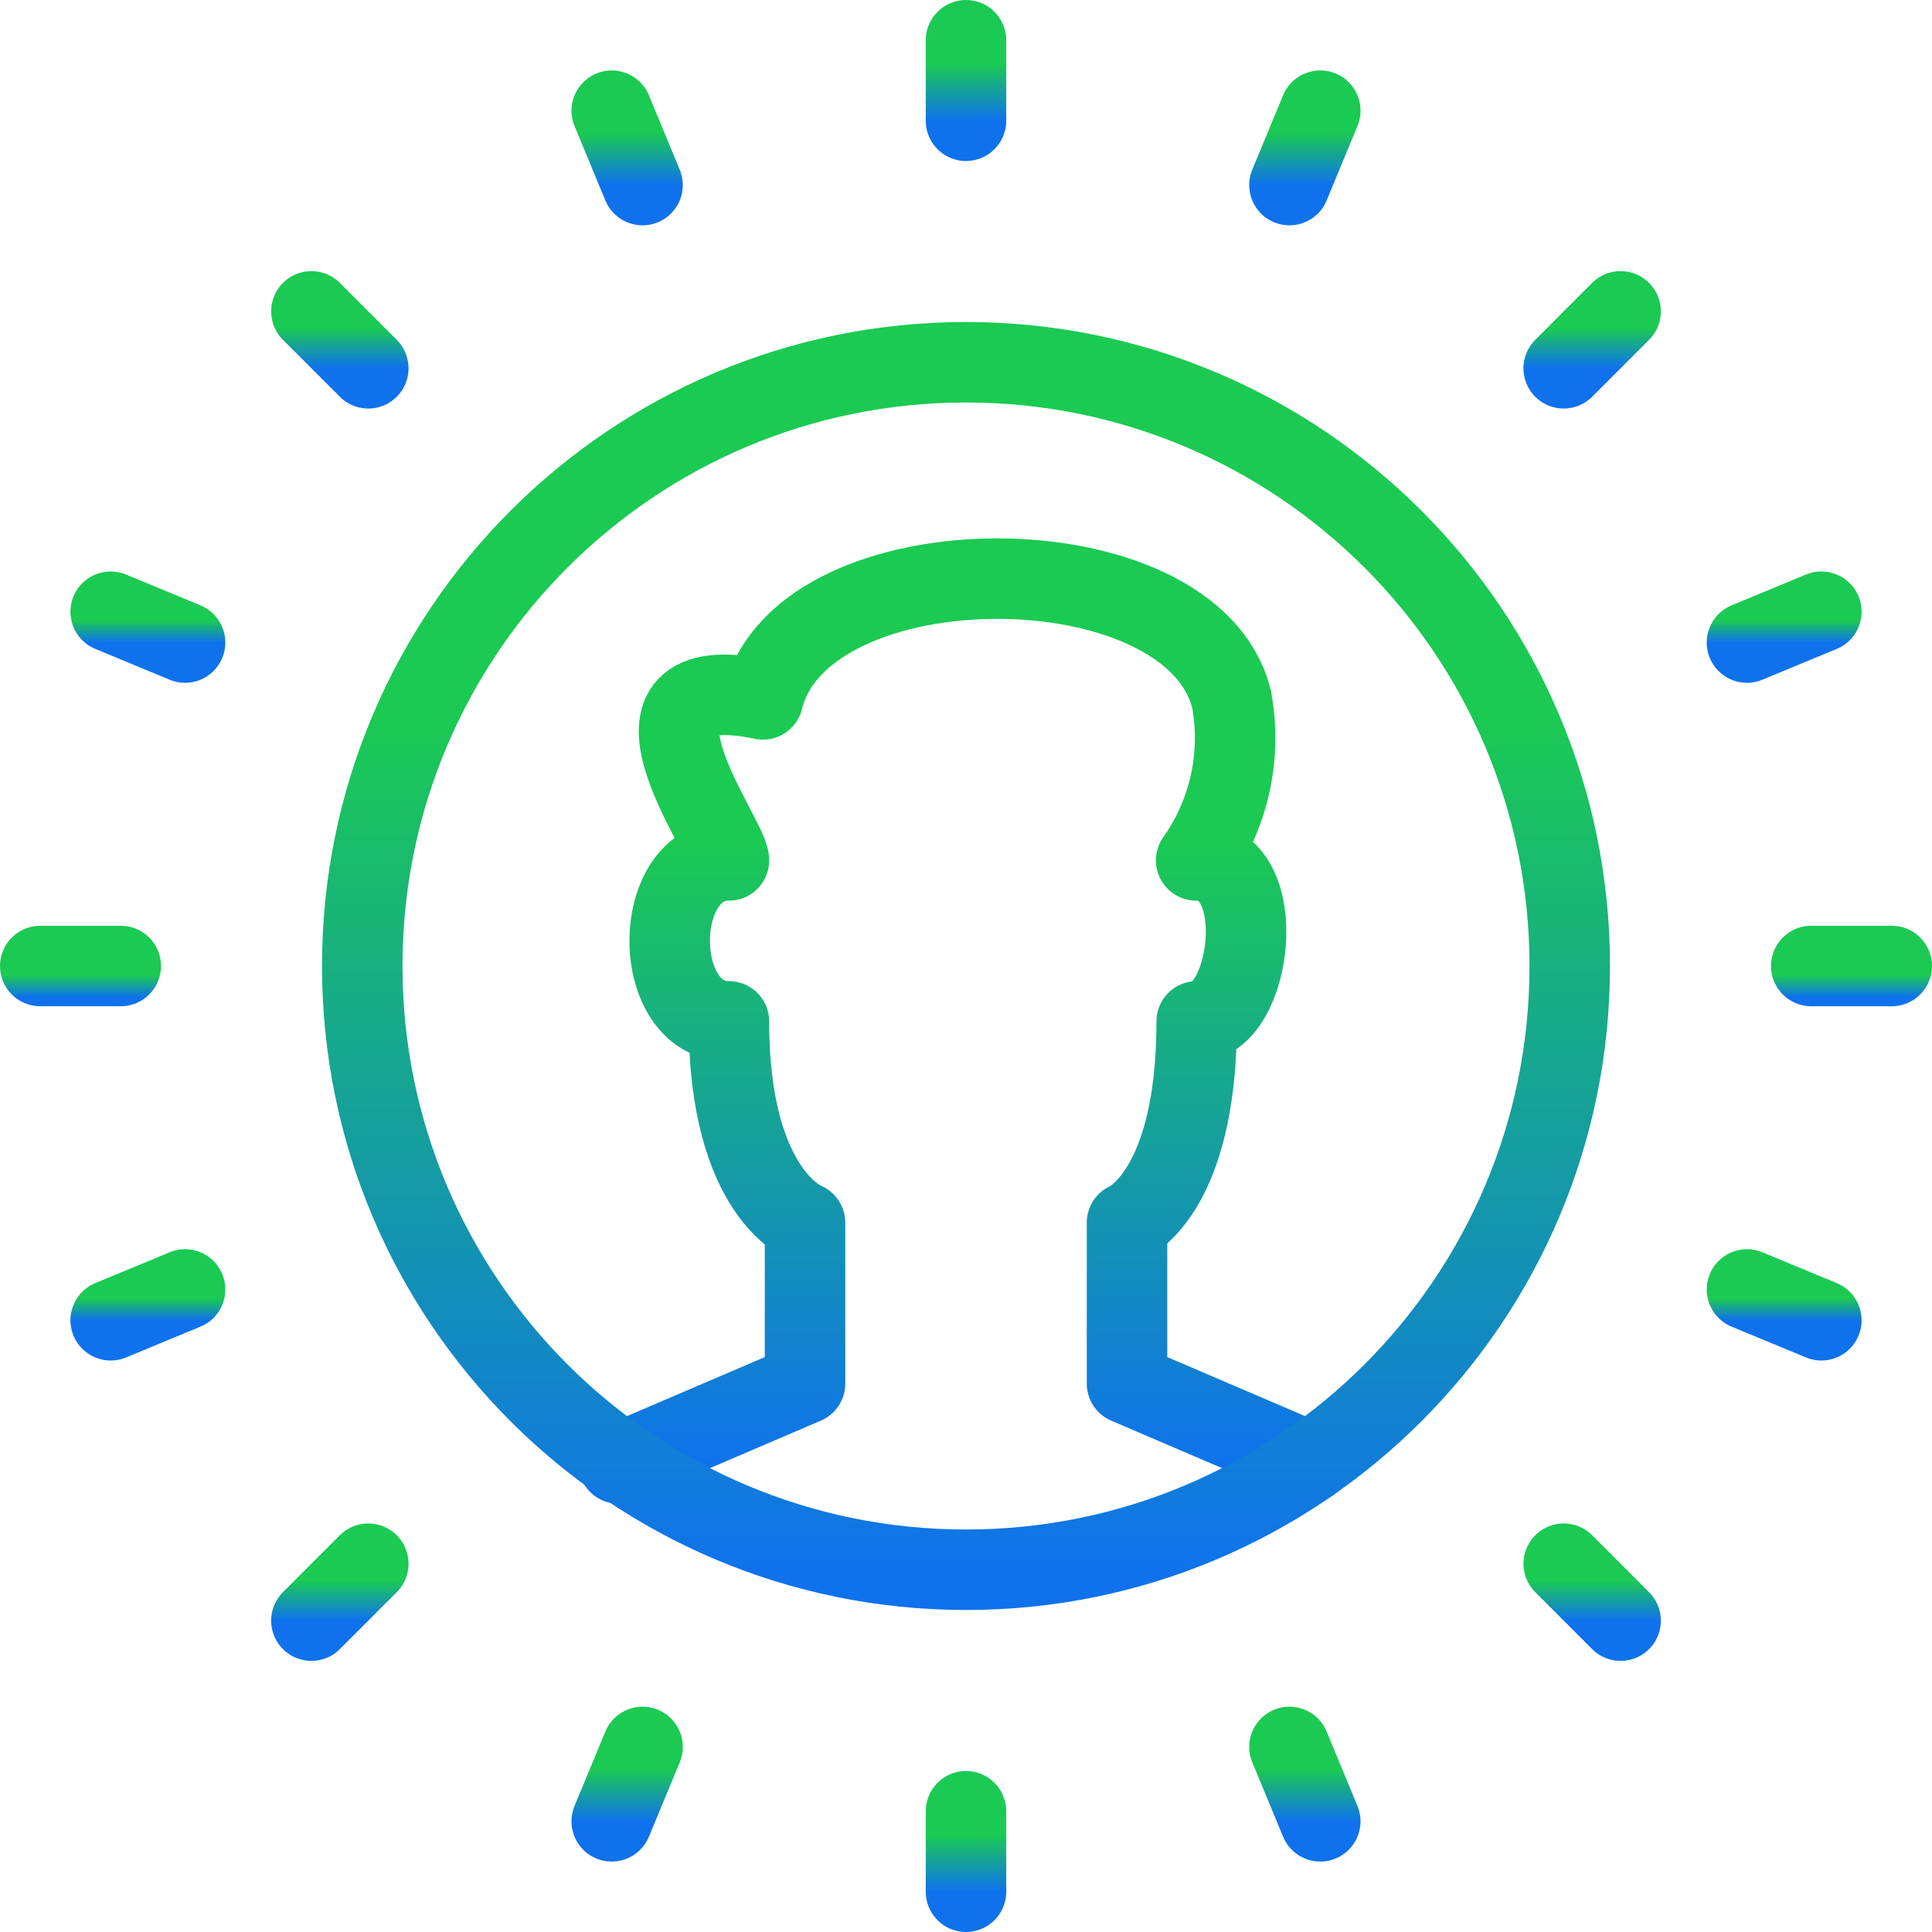 <svg width="62" height="62" viewBox="0 0 62 62" fill="none" xmlns="http://www.w3.org/2000/svg">
<g clip-path="url(#clip0_444_15700)">
<path d="M42.047 46.921L36.167 44.402V39.236C36.167 39.236 38.404 38.331 38.404 32.777C40.171 32.777 40.843 27.611 38.386 27.611C38.911 26.869 39.283 26.03 39.478 25.142C39.673 24.255 39.688 23.337 39.523 22.444C38.254 17.277 25.751 17.277 24.483 22.444C19.145 21.333 23.392 26.864 23.392 27.611C20.858 27.611 20.858 32.777 23.392 32.777C23.392 38.331 25.834 39.236 25.834 39.236V44.402L19.851 46.965" stroke="url(#paint0_linear_444_15700)" stroke-width="2.583" stroke-linecap="round" stroke-linejoin="round"/>
<path d="M31 50.375C41.7 50.375 50.375 41.7 50.375 31C50.375 20.299 41.7 11.625 31 11.625C20.299 11.625 11.625 20.299 11.625 31C11.625 41.7 20.299 50.375 31 50.375Z" stroke="url(#paint1_linear_444_15700)" stroke-width="2.583" stroke-linecap="round" stroke-linejoin="round"/>
<path d="M31 1.292V3.875" stroke="url(#paint2_linear_444_15700)" stroke-width="2.583" stroke-linecap="round" stroke-linejoin="round"/>
<path d="M42.369 3.552L41.38 5.939" stroke="url(#paint3_linear_444_15700)" stroke-width="2.583" stroke-linecap="round" stroke-linejoin="round"/>
<path d="M52.007 9.992L50.181 11.819" stroke="url(#paint4_linear_444_15700)" stroke-width="2.583" stroke-linecap="round" stroke-linejoin="round"/>
<path d="M58.449 19.631L56.062 20.62" stroke="url(#paint5_linear_444_15700)" stroke-width="2.583" stroke-linecap="round" stroke-linejoin="round"/>
<path d="M60.708 31H58.125" stroke="url(#paint6_linear_444_15700)" stroke-width="2.583" stroke-linecap="round" stroke-linejoin="round"/>
<path d="M58.449 42.369L56.062 41.38" stroke="url(#paint7_linear_444_15700)" stroke-width="2.583" stroke-linecap="round" stroke-linejoin="round"/>
<path d="M52.007 52.008L50.181 50.181" stroke="url(#paint8_linear_444_15700)" stroke-width="2.583" stroke-linecap="round" stroke-linejoin="round"/>
<path d="M42.369 58.448L41.38 56.061" stroke="url(#paint9_linear_444_15700)" stroke-width="2.583" stroke-linecap="round" stroke-linejoin="round"/>
<path d="M31 60.708V58.125" stroke="url(#paint10_linear_444_15700)" stroke-width="2.583" stroke-linecap="round" stroke-linejoin="round"/>
<path d="M19.631 58.448L20.62 56.061" stroke="url(#paint11_linear_444_15700)" stroke-width="2.583" stroke-linecap="round" stroke-linejoin="round"/>
<path d="M9.993 52.008L11.819 50.181" stroke="url(#paint12_linear_444_15700)" stroke-width="2.583" stroke-linecap="round" stroke-linejoin="round"/>
<path d="M3.552 42.369L5.939 41.38" stroke="url(#paint13_linear_444_15700)" stroke-width="2.583" stroke-linecap="round" stroke-linejoin="round"/>
<path d="M1.292 31H3.875" stroke="url(#paint14_linear_444_15700)" stroke-width="2.583" stroke-linecap="round" stroke-linejoin="round"/>
<path d="M3.552 19.631L5.939 20.62" stroke="url(#paint15_linear_444_15700)" stroke-width="2.583" stroke-linecap="round" stroke-linejoin="round"/>
<path d="M9.993 9.992L11.819 11.819" stroke="url(#paint16_linear_444_15700)" stroke-width="2.583" stroke-linecap="round" stroke-linejoin="round"/>
<path d="M19.631 3.552L20.62 5.939" stroke="url(#paint17_linear_444_15700)" stroke-width="2.583" stroke-linecap="round" stroke-linejoin="round"/>
</g>
<defs>
<linearGradient id="paint0_linear_444_15700" x1="30.949" y1="18.569" x2="30.949" y2="46.965" gradientUnits="userSpaceOnUse">
<stop offset="0.292" stop-color="#1BCA52"/>
<stop offset="1" stop-color="#0F72EC"/>
</linearGradient>
<linearGradient id="paint1_linear_444_15700" x1="31" y1="11.625" x2="31" y2="50.375" gradientUnits="userSpaceOnUse">
<stop offset="0.292" stop-color="#1BCA52"/>
<stop offset="1" stop-color="#0F72EC"/>
</linearGradient>
<linearGradient id="paint2_linear_444_15700" x1="31.5" y1="1.292" x2="31.5" y2="3.875" gradientUnits="userSpaceOnUse">
<stop offset="0.292" stop-color="#1BCA52"/>
<stop offset="1" stop-color="#0F72EC"/>
</linearGradient>
<linearGradient id="paint3_linear_444_15700" x1="41.875" y1="3.552" x2="41.875" y2="5.939" gradientUnits="userSpaceOnUse">
<stop offset="0.292" stop-color="#1BCA52"/>
<stop offset="1" stop-color="#0F72EC"/>
</linearGradient>
<linearGradient id="paint4_linear_444_15700" x1="51.094" y1="9.992" x2="51.094" y2="11.819" gradientUnits="userSpaceOnUse">
<stop offset="0.292" stop-color="#1BCA52"/>
<stop offset="1" stop-color="#0F72EC"/>
</linearGradient>
<linearGradient id="paint5_linear_444_15700" x1="57.255" y1="19.631" x2="57.255" y2="20.62" gradientUnits="userSpaceOnUse">
<stop offset="0.292" stop-color="#1BCA52"/>
<stop offset="1" stop-color="#0F72EC"/>
</linearGradient>
<linearGradient id="paint6_linear_444_15700" x1="59.417" y1="31" x2="59.417" y2="32" gradientUnits="userSpaceOnUse">
<stop offset="0.292" stop-color="#1BCA52"/>
<stop offset="1" stop-color="#0F72EC"/>
</linearGradient>
<linearGradient id="paint7_linear_444_15700" x1="57.255" y1="41.38" x2="57.255" y2="42.369" gradientUnits="userSpaceOnUse">
<stop offset="0.292" stop-color="#1BCA52"/>
<stop offset="1" stop-color="#0F72EC"/>
</linearGradient>
<linearGradient id="paint8_linear_444_15700" x1="51.094" y1="50.181" x2="51.094" y2="52.008" gradientUnits="userSpaceOnUse">
<stop offset="0.292" stop-color="#1BCA52"/>
<stop offset="1" stop-color="#0F72EC"/>
</linearGradient>
<linearGradient id="paint9_linear_444_15700" x1="41.875" y1="56.061" x2="41.875" y2="58.448" gradientUnits="userSpaceOnUse">
<stop offset="0.292" stop-color="#1BCA52"/>
<stop offset="1" stop-color="#0F72EC"/>
</linearGradient>
<linearGradient id="paint10_linear_444_15700" x1="31.5" y1="58.125" x2="31.5" y2="60.708" gradientUnits="userSpaceOnUse">
<stop offset="0.292" stop-color="#1BCA52"/>
<stop offset="1" stop-color="#0F72EC"/>
</linearGradient>
<linearGradient id="paint11_linear_444_15700" x1="20.126" y1="56.061" x2="20.126" y2="58.448" gradientUnits="userSpaceOnUse">
<stop offset="0.292" stop-color="#1BCA52"/>
<stop offset="1" stop-color="#0F72EC"/>
</linearGradient>
<linearGradient id="paint12_linear_444_15700" x1="10.906" y1="50.181" x2="10.906" y2="52.008" gradientUnits="userSpaceOnUse">
<stop offset="0.292" stop-color="#1BCA52"/>
<stop offset="1" stop-color="#0F72EC"/>
</linearGradient>
<linearGradient id="paint13_linear_444_15700" x1="4.746" y1="41.38" x2="4.746" y2="42.369" gradientUnits="userSpaceOnUse">
<stop offset="0.292" stop-color="#1BCA52"/>
<stop offset="1" stop-color="#0F72EC"/>
</linearGradient>
<linearGradient id="paint14_linear_444_15700" x1="2.583" y1="31" x2="2.583" y2="32" gradientUnits="userSpaceOnUse">
<stop offset="0.292" stop-color="#1BCA52"/>
<stop offset="1" stop-color="#0F72EC"/>
</linearGradient>
<linearGradient id="paint15_linear_444_15700" x1="4.746" y1="19.631" x2="4.746" y2="20.62" gradientUnits="userSpaceOnUse">
<stop offset="0.292" stop-color="#1BCA52"/>
<stop offset="1" stop-color="#0F72EC"/>
</linearGradient>
<linearGradient id="paint16_linear_444_15700" x1="10.906" y1="9.992" x2="10.906" y2="11.819" gradientUnits="userSpaceOnUse">
<stop offset="0.292" stop-color="#1BCA52"/>
<stop offset="1" stop-color="#0F72EC"/>
</linearGradient>
<linearGradient id="paint17_linear_444_15700" x1="20.126" y1="3.552" x2="20.126" y2="5.939" gradientUnits="userSpaceOnUse">
<stop offset="0.292" stop-color="#1BCA52"/>
<stop offset="1" stop-color="#0F72EC"/>
</linearGradient>
<clipPath id="clip0_444_15700">
<rect width="62" height="62" fill="white"/>
</clipPath>
</defs>
</svg>
